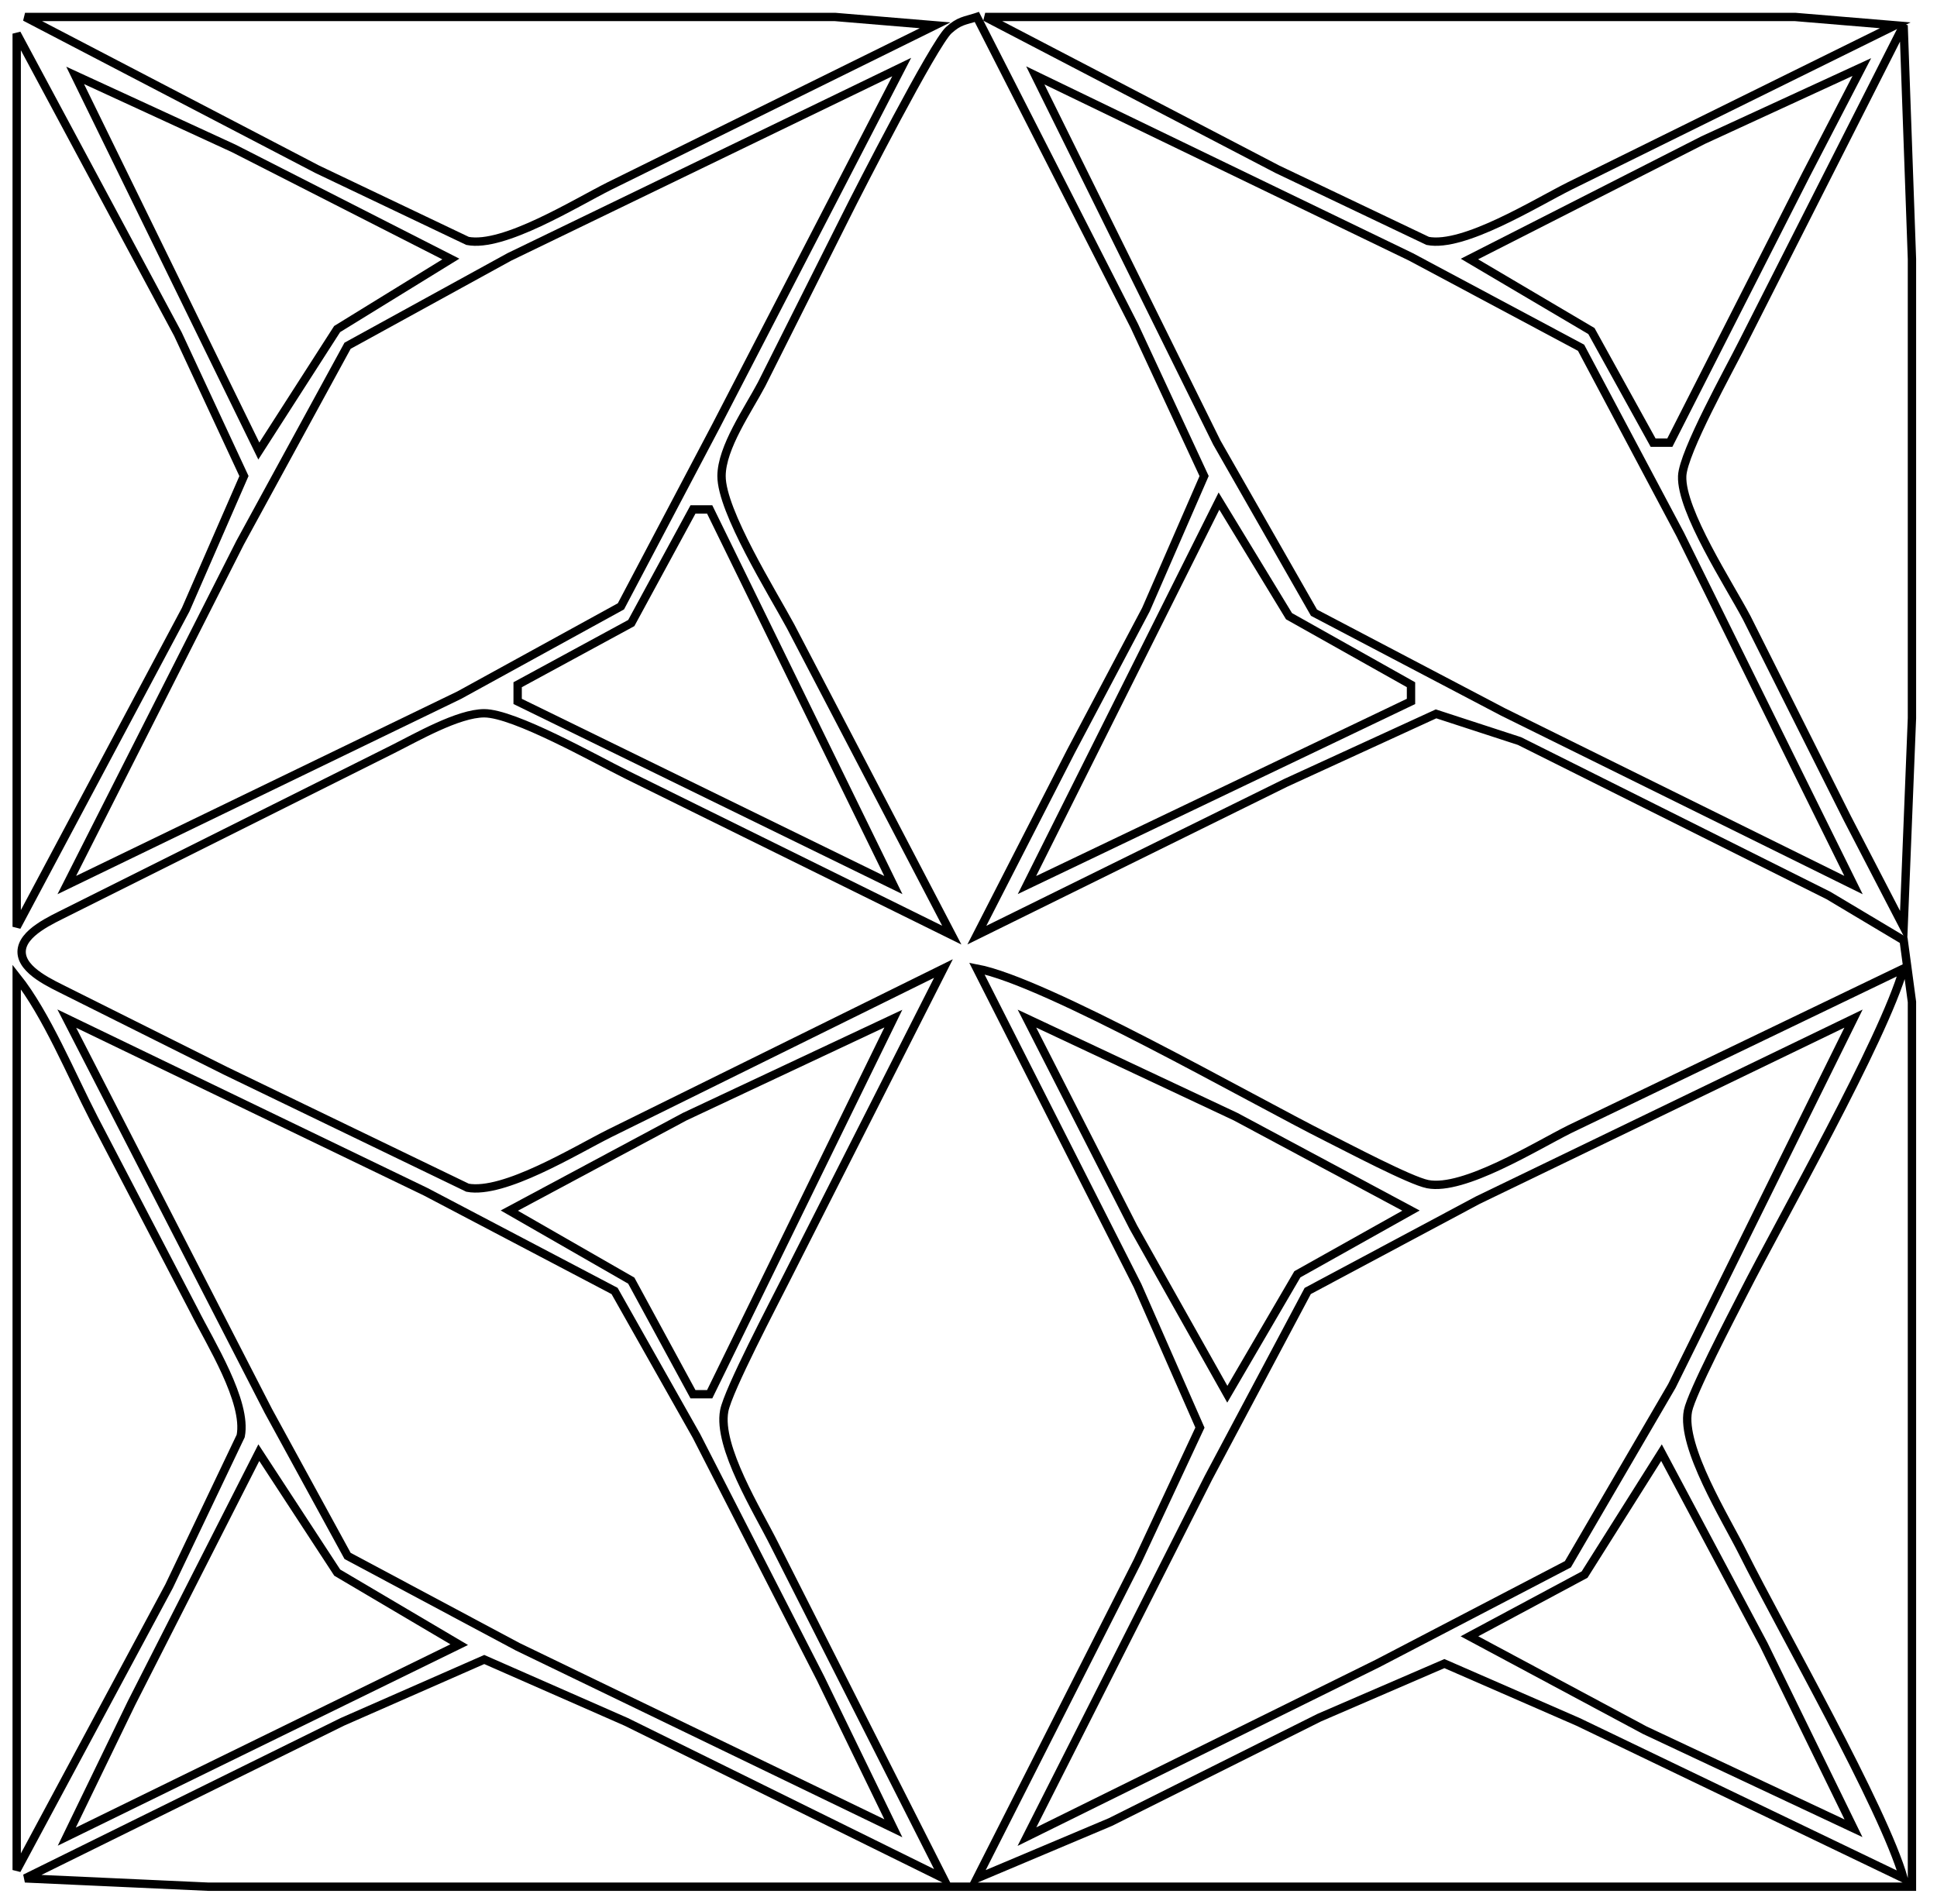 <?xml version="1.0" encoding="UTF-8" standalone="no"?>
<svg
   xmlns:dc="http://purl.org/dc/elements/1.1/"
   xmlns:cc="http://creativecommons.org/ns#"
   xmlns:rdf="http://www.w3.org/1999/02/22-rdf-syntax-ns#"
   xmlns:svg="http://www.w3.org/2000/svg"
   xmlns="http://www.w3.org/2000/svg"
   xmlns:sodipodi="http://sodipodi.sourceforge.net/DTD/sodipodi-0.dtd"
   xmlns:inkscape="http://www.inkscape.org/namespaces/inkscape"
   width="2.416in"
   height="2.375in"
   viewBox="0 0 232 228"
   version="1.1"
   id="svg257"
   sodipodi:docname="acacia15-01.svg"
   inkscape:version="0.92.4 (5da689c313, 2019-01-14)">
  <defs
     id="defs261" />
  <sodipodi:namedview
     pagecolor="#ffffff"
     bordercolor="#666666"
     borderopacity="1"
     objecttolerance="10"
     gridtolerance="10"
     guidetolerance="10"
     inkscape:pageopacity="0"
     inkscape:pageshadow="2"
     inkscape:window-width="1366"
     inkscape:window-height="659"
     id="namedview259"
     showgrid="false"
     inkscape:zoom="2.0748234"
     inkscape:cx="107.06885"
     inkscape:cy="113.9856"
     inkscape:window-x="0"
     inkscape:window-y="31"
     inkscape:window-maximized="1"
     inkscape:current-layer="svg257" />
  <path
     id="Selection #17"
     fill="none"
     stroke="black"
     stroke-width="1"
     d="M 118.00,2.00            C 118.00,2.00 153.00,20.25 153.00,20.25              153.00,20.25 171.00,28.83 171.00,28.83              175.31,29.67 183.93,24.28 188.00,22.25              188.00,22.25 227.00,3.00 227.00,3.00              227.00,3.00 215.00,2.00 215.00,2.00              215.00,2.00 193.00,2.00 193.00,2.00              193.00,2.00 118.00,2.00 118.00,2.00 Z"
     onclick="top.notify(evt)" />
  <path
     id="Selection #16"
     fill="none"
     stroke="black"
     stroke-width="1"
     d="M 199.00,174.00            C 199.00,174.00 189.79,188.61 189.79,188.61              189.79,188.61 176.00,196.00 176.00,196.00              176.00,196.00 197.00,207.25 197.00,207.25              197.00,207.25 222.00,219.00 222.00,219.00              222.00,219.00 211.25,197.00 211.25,197.00              211.25,197.00 199.00,174.00 199.00,174.00 Z"
     onclick="top.notify(evt)" />
  <path
     id="Selection #15"
     fill="none"
     stroke="black"
     stroke-width="1"
     d="M 123.00,220.00            C 123.00,220.00 165.00,199.25 165.00,199.25              165.00,199.25 187.79,187.37 187.79,187.37              187.79,187.37 200.25,166.00 200.25,166.00              200.25,166.00 222.00,122.00 222.00,122.00              222.00,122.00 177.00,143.75 177.00,143.75              177.00,143.75 156.63,154.63 156.63,154.63              156.63,154.63 144.74,177.00 144.74,177.00              144.74,177.00 123.00,220.00 123.00,220.00 Z"
     onclick="top.notify(evt)" />
  <path
     id="Selection #14"
     fill="none"
     stroke="black"
     stroke-width="1"
     d="M 123.00,122.00            C 123.00,122.00 135.75,147.00 135.75,147.00              135.75,147.00 147.00,167.00 147.00,167.00              147.00,167.00 155.39,152.63 155.39,152.63              155.39,152.63 169.00,145.00 169.00,145.00              169.00,145.00 148.00,133.75 148.00,133.75              148.00,133.75 123.00,122.00 123.00,122.00 Z"
     onclick="top.notify(evt)" />
  <path
     id="Selection #13"
     fill="none"
     stroke="black"
     stroke-width="1"
     d="M 228.00,3.00            C 228.00,3.00 208.75,41.00 208.75,41.00              207.16,44.19 201.60,54.14 201.48,57.00              201.31,61.15 207.15,70.07 209.22,74.00              209.22,74.00 221.26,98.00 221.26,98.00              221.26,98.00 228.00,111.00 228.00,111.00              228.00,111.00 229.00,86.00 229.00,86.00              229.00,86.00 229.00,31.00 229.00,31.00              229.00,31.00 228.00,3.00 228.00,3.00 Z"
     onclick="top.notify(evt)" />
  <path
     id="Selection #12"
     fill="none"
     stroke="black"
     stroke-width="1"
     d="M 176.00,31.00            C 176.00,31.00 190.61,39.63 190.61,39.63              190.61,39.63 198.00,53.00 198.00,53.00              198.00,53.00 200.00,53.00 200.00,53.00              200.00,53.00 216.26,21.00 216.26,21.00              216.26,21.00 223.00,8.00 223.00,8.00              223.00,8.00 204.00,16.75 204.00,16.75              204.00,16.75 176.00,31.00 176.00,31.00 Z"
     onclick="top.notify(evt)" />
  <path
     id="Selection #11"
     fill="none"
     stroke="black"
     stroke-width="1"
     d="M 124.00,9.00            C 124.00,9.00 145.75,53.00 145.75,53.00              145.75,53.00 157.38,73.37 157.38,73.37              157.38,73.37 180.00,85.25 180.00,85.25              180.00,85.25 222.00,106.00 222.00,106.00              222.00,106.00 201.25,64.00 201.25,64.00              201.25,64.00 189.37,41.63 189.37,41.63              189.37,41.63 169.00,30.75 169.00,30.75              169.00,30.75 124.00,9.00 124.00,9.00 Z"
     onclick="top.notify(evt)" />
  <path
     id="Selection #10"
     fill="none"
     stroke="black"
     stroke-width="1"
     d="M 146.00,60.00            C 146.00,60.00 123.00,106.00 123.00,106.00              123.00,106.00 169.00,84.00 169.00,84.00              169.00,84.00 169.00,82.00 169.00,82.00              169.00,82.00 154.39,73.79 154.39,73.79              154.39,73.79 146.00,60.00 146.00,60.00 Z"
     onclick="top.notify(evt)" />
  <path
     id="Selection #9"
     fill="none"
     stroke="black"
     stroke-width="1"
     d="M 61.00,145.00            C 61.00,145.00 75.61,153.39 75.61,153.39              75.61,153.39 83.00,167.00 83.00,167.00              83.00,167.00 85.00,167.00 85.00,167.00              85.00,167.00 107.00,122.00 107.00,122.00              107.00,122.00 82.00,133.75 82.00,133.75              82.00,133.75 61.00,145.00 61.00,145.00 Z"
     onclick="top.notify(evt)" />
  <path
     id="Selection #8"
     fill="none"
     stroke="black"
     stroke-width="1"
     d="M 8.00,122.00            C 8.00,122.00 32.14,169.00 32.14,169.00              32.14,169.00 41.63,186.37 41.63,186.37              41.63,186.37 62.00,197.25 62.00,197.25              62.00,197.25 107.00,219.00 107.00,219.00              107.00,219.00 98.26,201.00 98.26,201.00              98.26,201.00 83.42,172.00 83.42,172.00              83.42,172.00 73.61,154.63 73.61,154.63              73.61,154.63 51.00,142.75 51.00,142.75              51.00,142.75 8.00,122.00 8.00,122.00 Z"
     onclick="top.notify(evt)" />
  <path
     id="Selection #7"
     fill="none"
     stroke="black"
     stroke-width="1"
     d="M 31.00,174.00            C 31.00,174.00 15.75,204.00 15.75,204.00              15.75,204.00 8.00,220.00 8.00,220.00              8.00,220.00 55.00,197.00 55.00,197.00              55.00,197.00 40.39,188.37 40.39,188.37              40.39,188.37 31.00,174.00 31.00,174.00 Z"
     onclick="top.notify(evt)" />
  <path
     id="Selection #6"
     fill="none"
     stroke="black"
     stroke-width="1"
     d="M 2.00,117.00            C 2.00,117.00 2.00,224.00 2.00,224.00              2.00,224.00 20.25,190.00 20.25,190.00              20.25,190.00 28.83,172.00 28.83,172.00              29.63,167.89 25.14,160.79 23.25,157.00              23.25,157.00 11.26,134.00 11.26,134.00              8.54,128.73 5.57,121.49 2.00,117.00 Z"
     onclick="top.notify(evt)" />
  <path
     id="Selection #5"
     fill="none"
     stroke="black"
     stroke-width="1"
     d="M 114.00,112.00            C 114.00,112.00 75.00,92.75 75.00,92.75              71.32,90.92 61.59,85.42 58.00,85.42              54.87,85.42 49.88,88.31 47.00,89.75              47.00,89.75 27.00,99.75 27.00,99.75              27.00,99.75 8.00,109.25 8.00,109.25              6.29,110.13 2.59,111.70 2.59,114.00              2.59,116.30 6.29,117.87 8.00,118.75              8.00,118.75 27.00,128.25 27.00,128.25              27.00,128.25 56.00,142.26 56.00,142.26              60.36,143.07 68.90,137.80 73.00,135.75              73.00,135.75 113.00,116.00 113.00,116.00              113.00,116.00 94.25,153.00 94.25,153.00              92.76,155.97 87.19,166.55 86.74,169.00              85.94,173.31 90.76,181.01 92.75,185.00              92.75,185.00 113.00,225.00 113.00,225.00              113.00,225.00 75.00,206.25 75.00,206.25              75.00,206.25 58.00,198.78 58.00,198.78              58.00,198.78 41.00,206.25 41.00,206.25              41.00,206.25 3.00,225.00 3.00,225.00              3.00,225.00 25.00,226.00 25.00,226.00              25.00,226.00 71.00,226.00 71.00,226.00              71.00,226.00 229.00,226.00 229.00,226.00              229.00,226.00 229.00,120.00 229.00,120.00              229.00,120.00 228.01,112.63 228.01,112.63              228.01,112.63 219.00,107.25 219.00,107.25              219.00,107.25 198.00,96.75 198.00,96.75              198.00,96.75 182.00,88.75 182.00,88.75              182.00,88.75 172.00,85.49 172.00,85.49              172.00,85.49 154.00,93.75 154.00,93.75              154.00,93.75 117.00,112.00 117.00,112.00              117.00,112.00 128.26,90.00 128.26,90.00              128.26,90.00 137.25,73.00 137.25,73.00              137.25,73.00 144.22,57.00 144.22,57.00              144.22,57.00 135.86,39.00 135.86,39.00              135.86,39.00 117.00,2.00 117.00,2.00              115.51,2.49 114.93,2.42 113.63,3.59              111.86,5.21 102.92,22.64 101.25,26.00              101.25,26.00 91.22,46.00 91.22,46.00              89.60,49.07 86.43,53.57 86.42,57.00              86.41,61.21 92.52,70.98 94.69,75.00              94.69,75.00 114.00,112.00 114.00,112.00 Z            M 228.00,116.00            C 225.53,124.65 213.40,145.87 208.76,155.00              207.46,157.55 202.59,166.87 202.17,169.00              201.33,173.31 206.72,181.93 208.75,186.00              213.39,195.28 225.59,216.55 228.00,225.00              228.00,225.00 189.00,206.25 189.00,206.25              189.00,206.25 173.00,199.27 173.00,199.27              173.00,199.27 158.00,205.75 158.00,205.75              158.00,205.75 133.00,218.25 133.00,218.25              133.00,218.25 117.00,225.00 117.00,225.00              117.00,225.00 136.25,187.00 136.25,187.00              136.25,187.00 143.72,171.00 143.72,171.00              143.72,171.00 136.25,154.00 136.25,154.00              136.25,154.00 117.00,116.00 117.00,116.00              125.27,117.55 149.77,131.63 159.00,136.25              161.39,137.44 168.90,141.42 171.00,141.83              175.31,142.67 183.93,137.28 188.00,135.25              188.00,135.25 228.00,116.00 228.00,116.00 Z"
     onclick="top.notify(evt)" />
  <path
     id="Selection #4"
     fill="none"
     stroke="black"
     stroke-width="1"
     d="M 83.00,61.00            C 83.00,61.00 75.61,74.61 75.61,74.61              75.61,74.61 62.00,82.00 62.00,82.00              62.00,82.00 62.00,84.00 62.00,84.00              62.00,84.00 107.00,106.00 107.00,106.00              107.00,106.00 85.00,61.00 85.00,61.00              85.00,61.00 83.00,61.00 83.00,61.00 Z"
     onclick="top.notify(evt)" />
  <path
     id="Selection #3"
     fill="none"
     stroke="black"
     stroke-width="1"
     d="M 8.00,106.00            C 8.00,106.00 55.00,83.25 55.00,83.25              55.00,83.25 74.37,72.61 74.37,72.61              74.37,72.61 85.76,51.00 85.76,51.00              85.76,51.00 108.00,8.00 108.00,8.00              108.00,8.00 61.00,30.75 61.00,30.75              61.00,30.75 41.63,41.39 41.63,41.39              41.63,41.39 28.75,65.00 28.75,65.00              28.75,65.00 8.00,106.00 8.00,106.00 Z"
     onclick="top.notify(evt)" />
  <path
     id="Selection #2"
     fill="none"
     stroke="black"
     stroke-width="1"
     d="M 3.00,2.00            C 3.00,2.00 38.00,20.25 38.00,20.25              38.00,20.25 56.00,28.83 56.00,28.83              60.31,29.67 68.93,24.28 73.00,22.25              73.00,22.25 112.00,3.00 112.00,3.00              112.00,3.00 100.00,2.00 100.00,2.00              100.00,2.00 78.00,2.00 78.00,2.00              78.00,2.00 3.00,2.00 3.00,2.00 Z"
     onclick="top.notify(evt)" />
  <path
     id="Selection #1"
     fill="none"
     stroke="black"
     stroke-width="1"
     d="M 9.00,9.00            C 9.00,9.00 31.00,54.00 31.00,54.00              31.00,54.00 40.38,39.39 40.38,39.39              40.38,39.39 54.00,31.00 54.00,31.00              54.00,31.00 28.00,17.75 28.00,17.75              28.00,17.75 9.00,9.00 9.00,9.00 Z"
     onclick="top.notify(evt)" />
  <path
     id="Selection"
     fill="none"
     stroke="black"
     stroke-width="1"
     d="M 2.00,4.00            C 2.00,4.00 2.00,111.00 2.00,111.00              2.00,111.00 22.24,73.00 22.24,73.00              22.24,73.00 29.22,57.00 29.22,57.00              29.22,57.00 21.31,40.00 21.31,40.00              21.31,40.00 2.00,4.00 2.00,4.00 Z"
     onclick="top.notify(evt)" />
</svg>
